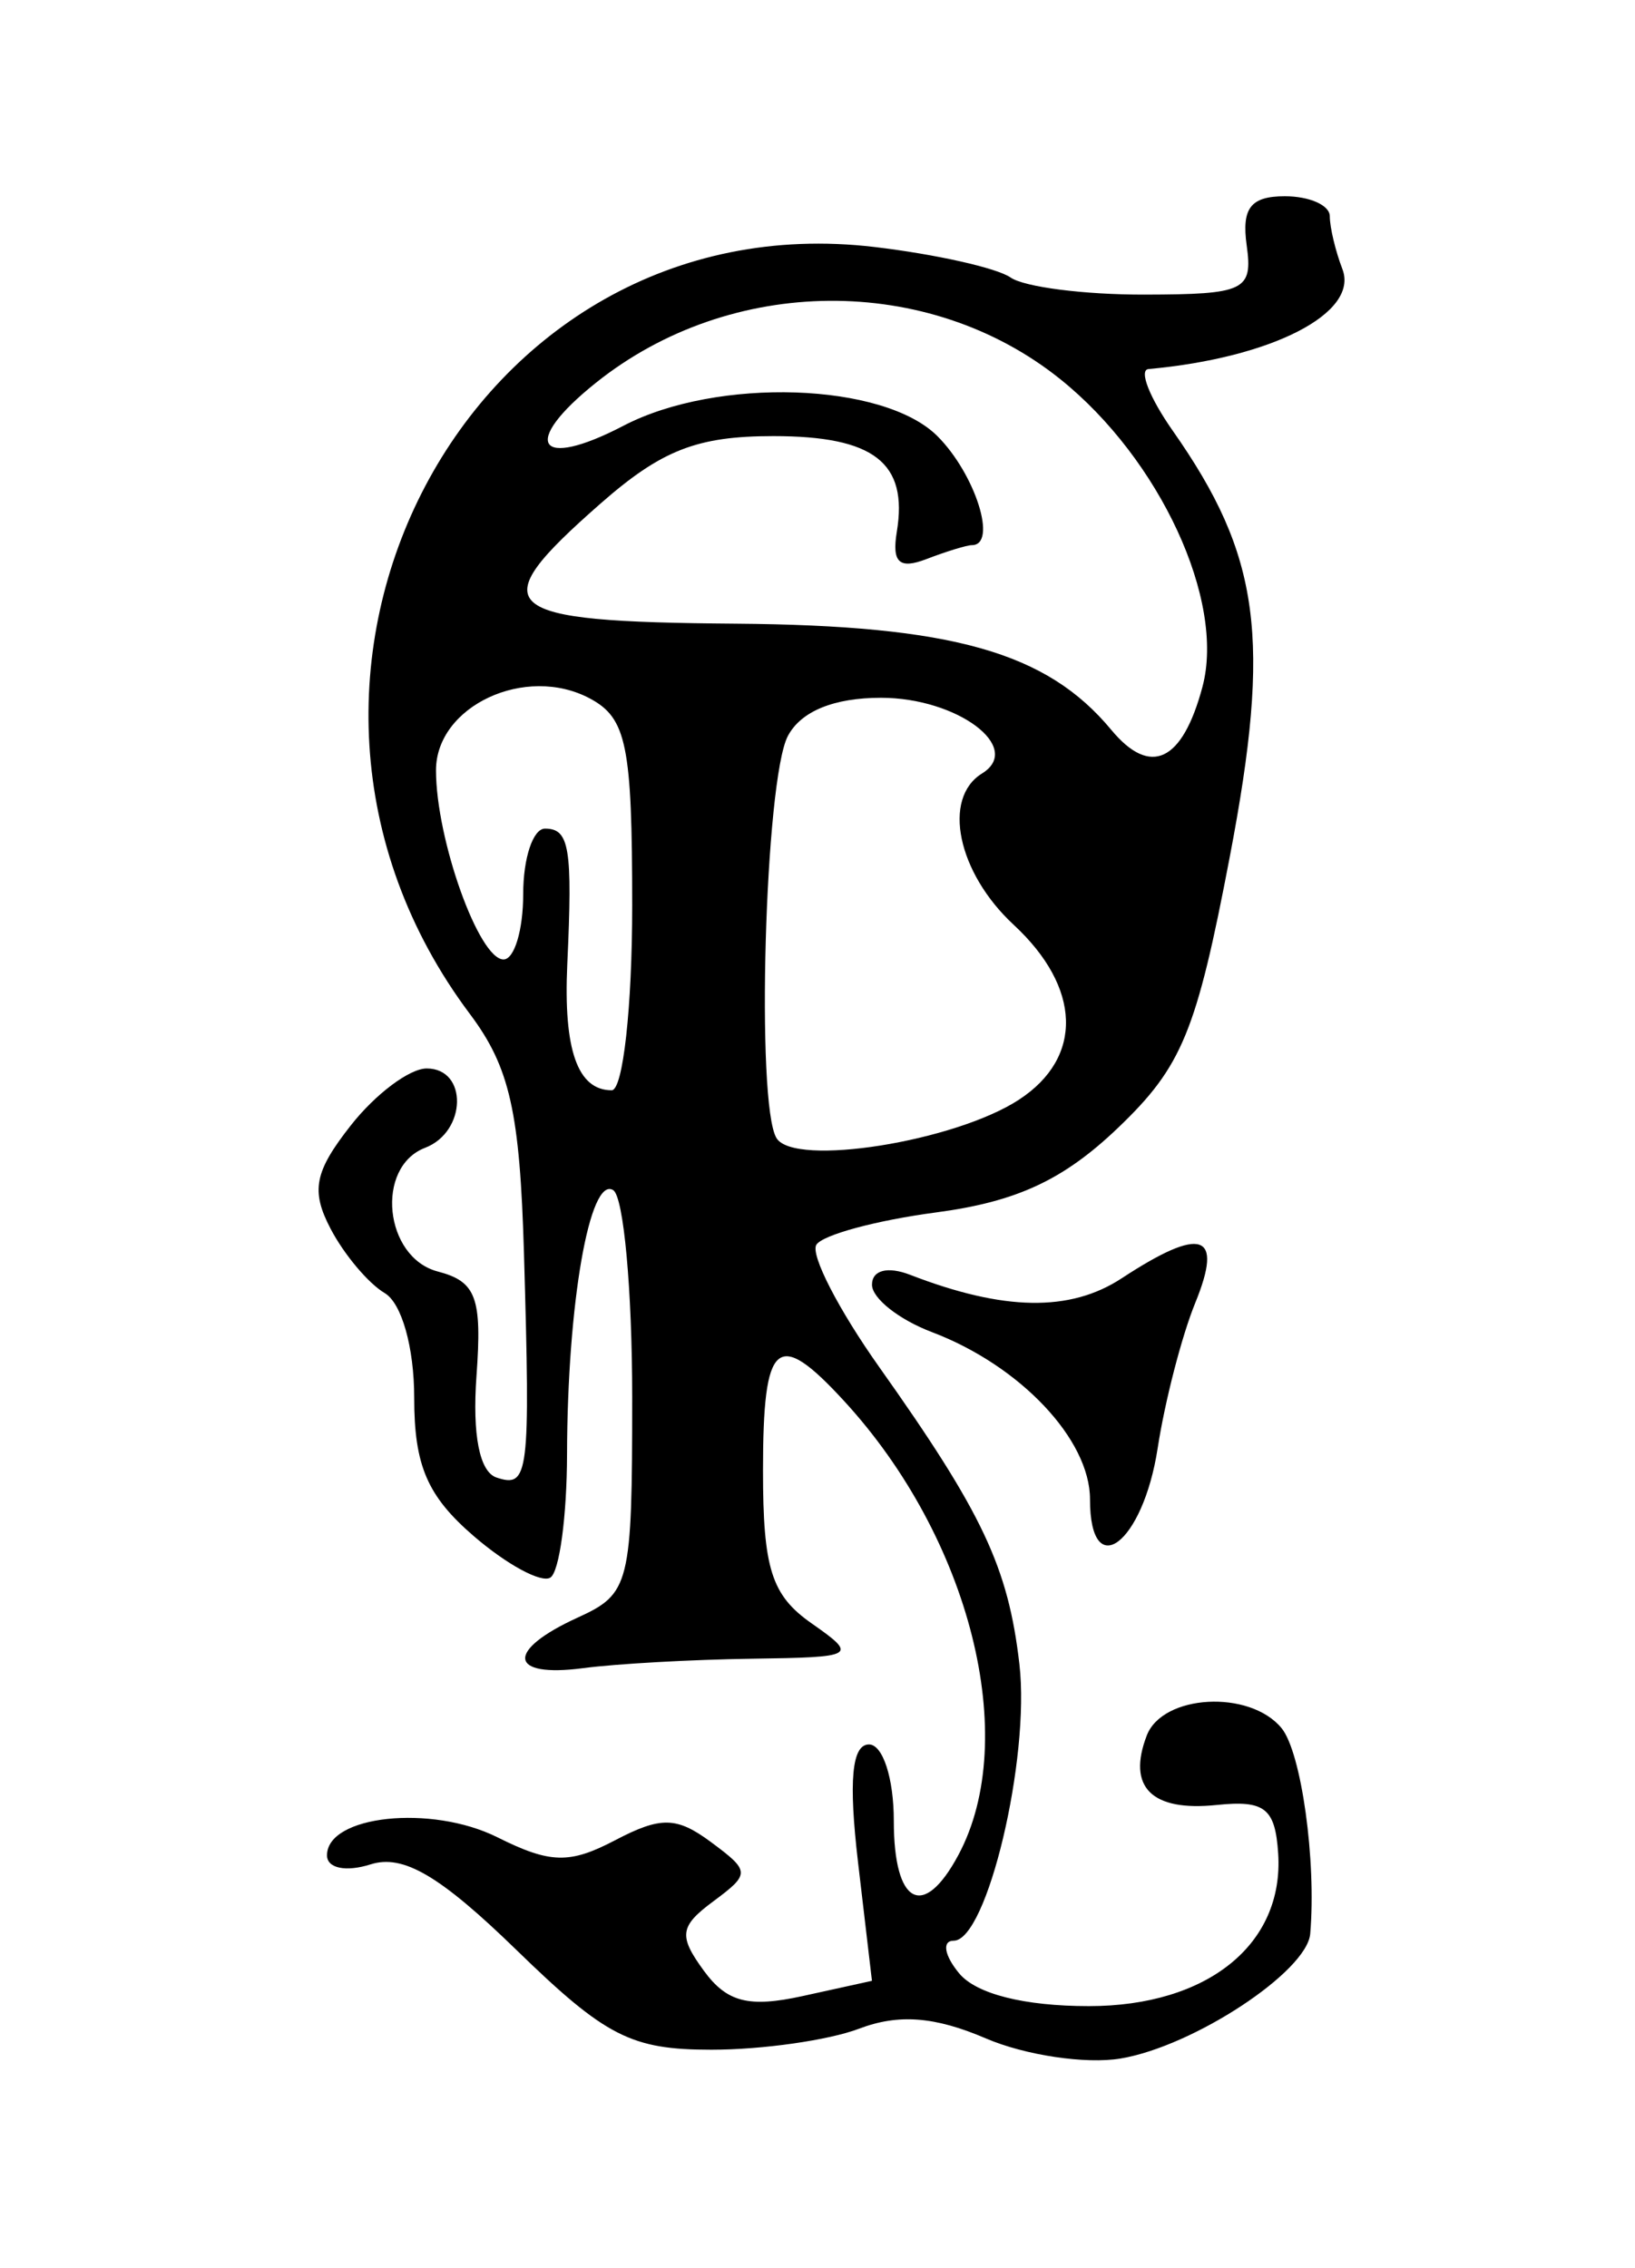 <?xml version="1.0" encoding="utf-8"?>
<!-- Created with Inkscape (http://www.inkscape.org/) -->
<svg xmlns="http://www.w3.org/2000/svg" xmlns:cc="http://creativecommons.org/ns#" xmlns:dc="http://purl.org/dc/elements/1.1/" xmlns:inkscape="http://www.inkscape.org/namespaces/inkscape" xmlns:rdf="http://www.w3.org/1999/02/22-rdf-syntax-ns#" xmlns:sodipodi="http://sodipodi.sourceforge.net/DTD/sodipodi-0.dtd" xmlns:svg="http://www.w3.org/2000/svg" height="104" id="svg2" version="1.1" viewBox="0 0 75 104" width="75" sodipodi:docname="illustration-nonsense-alphabet-6-16.svg" inkscape:version="0.92.4 (5da689c313, 2019-01-14)">
	<defs id="defs6"/>
	<sodipodi:namedview bordercolor="#666666" borderopacity="1" gridtolerance="10" guidetolerance="10" id="namedview4" objecttolerance="10" pagecolor="#ffffff" showgrid="false" inkscape:current-layer="svg2" inkscape:cx="38.381356" inkscape:cy="52" inkscape:pageopacity="0" inkscape:pageshadow="2" inkscape:window-height="1004" inkscape:window-maximized="1" inkscape:window-width="1920" inkscape:window-x="0" inkscape:window-y="0" inkscape:zoom="4.5384615"/>
	<path d="M 45.221,93.48 C 42.881,92.475 41.215,92.348 39.406,93.036 38.011,93.566 34.963,94 32.633,94 28.956,94 27.777,93.398 23.698,89.433 20.182,86.015 18.495,85.025 16.999,85.5 15.868,85.859 15,85.68 15,85.086 c 0,-1.833 4.782,-2.342 7.811,-0.831 2.43,1.212 3.314,1.235 5.41,0.136 2.09,-1.095 2.818,-1.081 4.392,0.086 1.804,1.337 1.809,1.456 0.102,2.722 -1.539,1.142 -1.598,1.578 -0.427,3.18 1.057,1.446 2.06,1.702 4.534,1.159 l 3.176,-0.698 -0.637,-5.421 C 38.92,81.663 39.074,80 39.862,80 40.496,80 41,81.551 41,83.5 c 0,3.853 1.357,4.57 2.965,1.566 C 46.821,79.728 44.507,70.542 38.721,64.25 35.638,60.898 35,61.445 35,67.443 c 0,4.491 0.389,5.716 2.223,7 2.142,1.5 2.042,1.559 -2.75,1.626 -2.735,0.038 -6.21,0.232 -7.723,0.432 -3.432,0.453 -3.568,-0.807 -0.25,-2.319 2.396,-1.092 2.5,-1.512 2.5,-10.101 0,-4.929 -0.393,-9.205 -0.872,-9.502 -1.078,-0.666 -2.102,5.193 -2.117,12.112 -0.006,2.855 -0.351,5.401 -0.767,5.658 -0.416,0.257 -1.991,-0.595 -3.5,-1.893 C 19.603,68.615 19,67.217 19,64.098 c 0,-2.302 -0.574,-4.338 -1.354,-4.798 -0.745,-0.44 -1.86,-1.764 -2.478,-2.943 -0.918,-1.75 -0.748,-2.621 0.927,-4.75 C 17.222,50.173 18.787,49 19.573,49 c 1.895,0 1.837,2.906 -0.073,3.638 -2.301,0.883 -1.875,5.03 0.582,5.673 1.764,0.461 2.035,1.193 1.775,4.792 -0.195,2.701 0.139,4.396 0.918,4.656 C 24.257,68.252 24.331,67.656 24.036,57.5 23.847,50.988 23.385,48.942 21.554,46.5 9.954,31.035 21.515,9.124 40.113,11.327 c 2.804,0.332 5.614,0.962 6.243,1.399 C 46.985,13.164 49.75,13.517 52.5,13.511 57.109,13.501 57.476,13.324 57.187,11.25 56.95,9.543 57.372,9 58.937,9 60.072,9 61,9.413 61,9.918 c 0,0.505 0.26,1.596 0.578,2.423 0.772,2.012 -3.22,4.069 -8.896,4.584 -0.45,0.041 0.05,1.312 1.111,2.824 4.026,5.739 4.533,9.511 2.622,19.529 -1.534,8.042 -2.19,9.633 -5.127,12.442 -2.504,2.394 -4.647,3.391 -8.35,3.882 -2.74,0.363 -5.211,1.031 -5.491,1.484 -0.28,0.453 1.022,2.981 2.892,5.618 4.734,6.677 5.909,9.168 6.423,13.617 C 47.261,80.648 45.276,89 43.748,89 43.202,89 43.315,89.675 44,90.5 c 0.784,0.944 2.987,1.5 5.948,1.5 5.441,0 8.956,-2.834 8.684,-7 -0.136,-2.077 -0.614,-2.453 -2.823,-2.224 -2.982,0.31 -4.115,-0.817 -3.205,-3.186 0.726,-1.892 4.722,-2.112 6.181,-0.34 0.909,1.103 1.604,6.084 1.317,9.432 -0.149,1.739 -5.353,5.162 -8.698,5.721 -1.597,0.267 -4.379,-0.148 -6.183,-0.923 z M 46.75,50.426 C 49.704,48.493 49.604,45.289 46.5,42.412 43.921,40.022 43.207,36.608 45.049,35.47 46.965,34.285 43.912,32 40.413,32 c -2.163,0 -3.67,0.618 -4.271,1.75 -1.057,1.993 -1.478,16.897 -0.521,18.446 0.822,1.33 8.18,0.16 11.129,-1.769 z M 29,41.535 C 29,34.189 28.744,32.934 27.065,32.035 24.117,30.457 20,32.375 20,35.326 20,38.492 21.967,44 23.098,44 23.594,44 24,42.65 24,41 c 0,-1.65 0.45,-3 1,-3 1.123,0 1.268,0.884 1.022,6.225 C 25.842,48.147 26.495,50 28.059,50 28.577,50 29,46.191 29,41.535 Z M 55.159,31.497 C 56.214,27.552 53.208,21.053 48.632,17.385 c -6.049,-4.849 -15.106,-4.778 -21.291,0.165 -3.488,2.787 -2.691,4.034 1.26,1.974 C 32.895,17.285 40.537,17.537 43,20 c 1.744,1.744 2.774,5 1.582,5 -0.23,0 -1.169,0.288 -2.087,0.64 -1.243,0.477 -1.589,0.158 -1.357,-1.25 C 41.662,21.217 40.093,20 35.476,20 c -3.502,0 -5.131,0.637 -7.941,3.104 -5.475,4.807 -4.791,5.412 6.215,5.498 9.934,0.078 14.264,1.301 17.223,4.866 1.799,2.168 3.264,1.478 4.186,-1.97 z M 50,68.758 C 50,66.013 46.795,62.624 42.75,61.091 41.237,60.518 40,59.54 40,58.918 c 0,-0.669 0.715,-0.855 1.75,-0.455 4.293,1.661 7.336,1.711 9.703,0.16 C 55.131,56.213 56.135,56.548 54.828,59.75 54.21,61.263 53.434,64.263 53.103,66.419 52.429,70.8 50,72.631 50,68.758 Z" id="path12" style="fill:#000000" inkscape:connector-curvature="0"/>
</svg>
